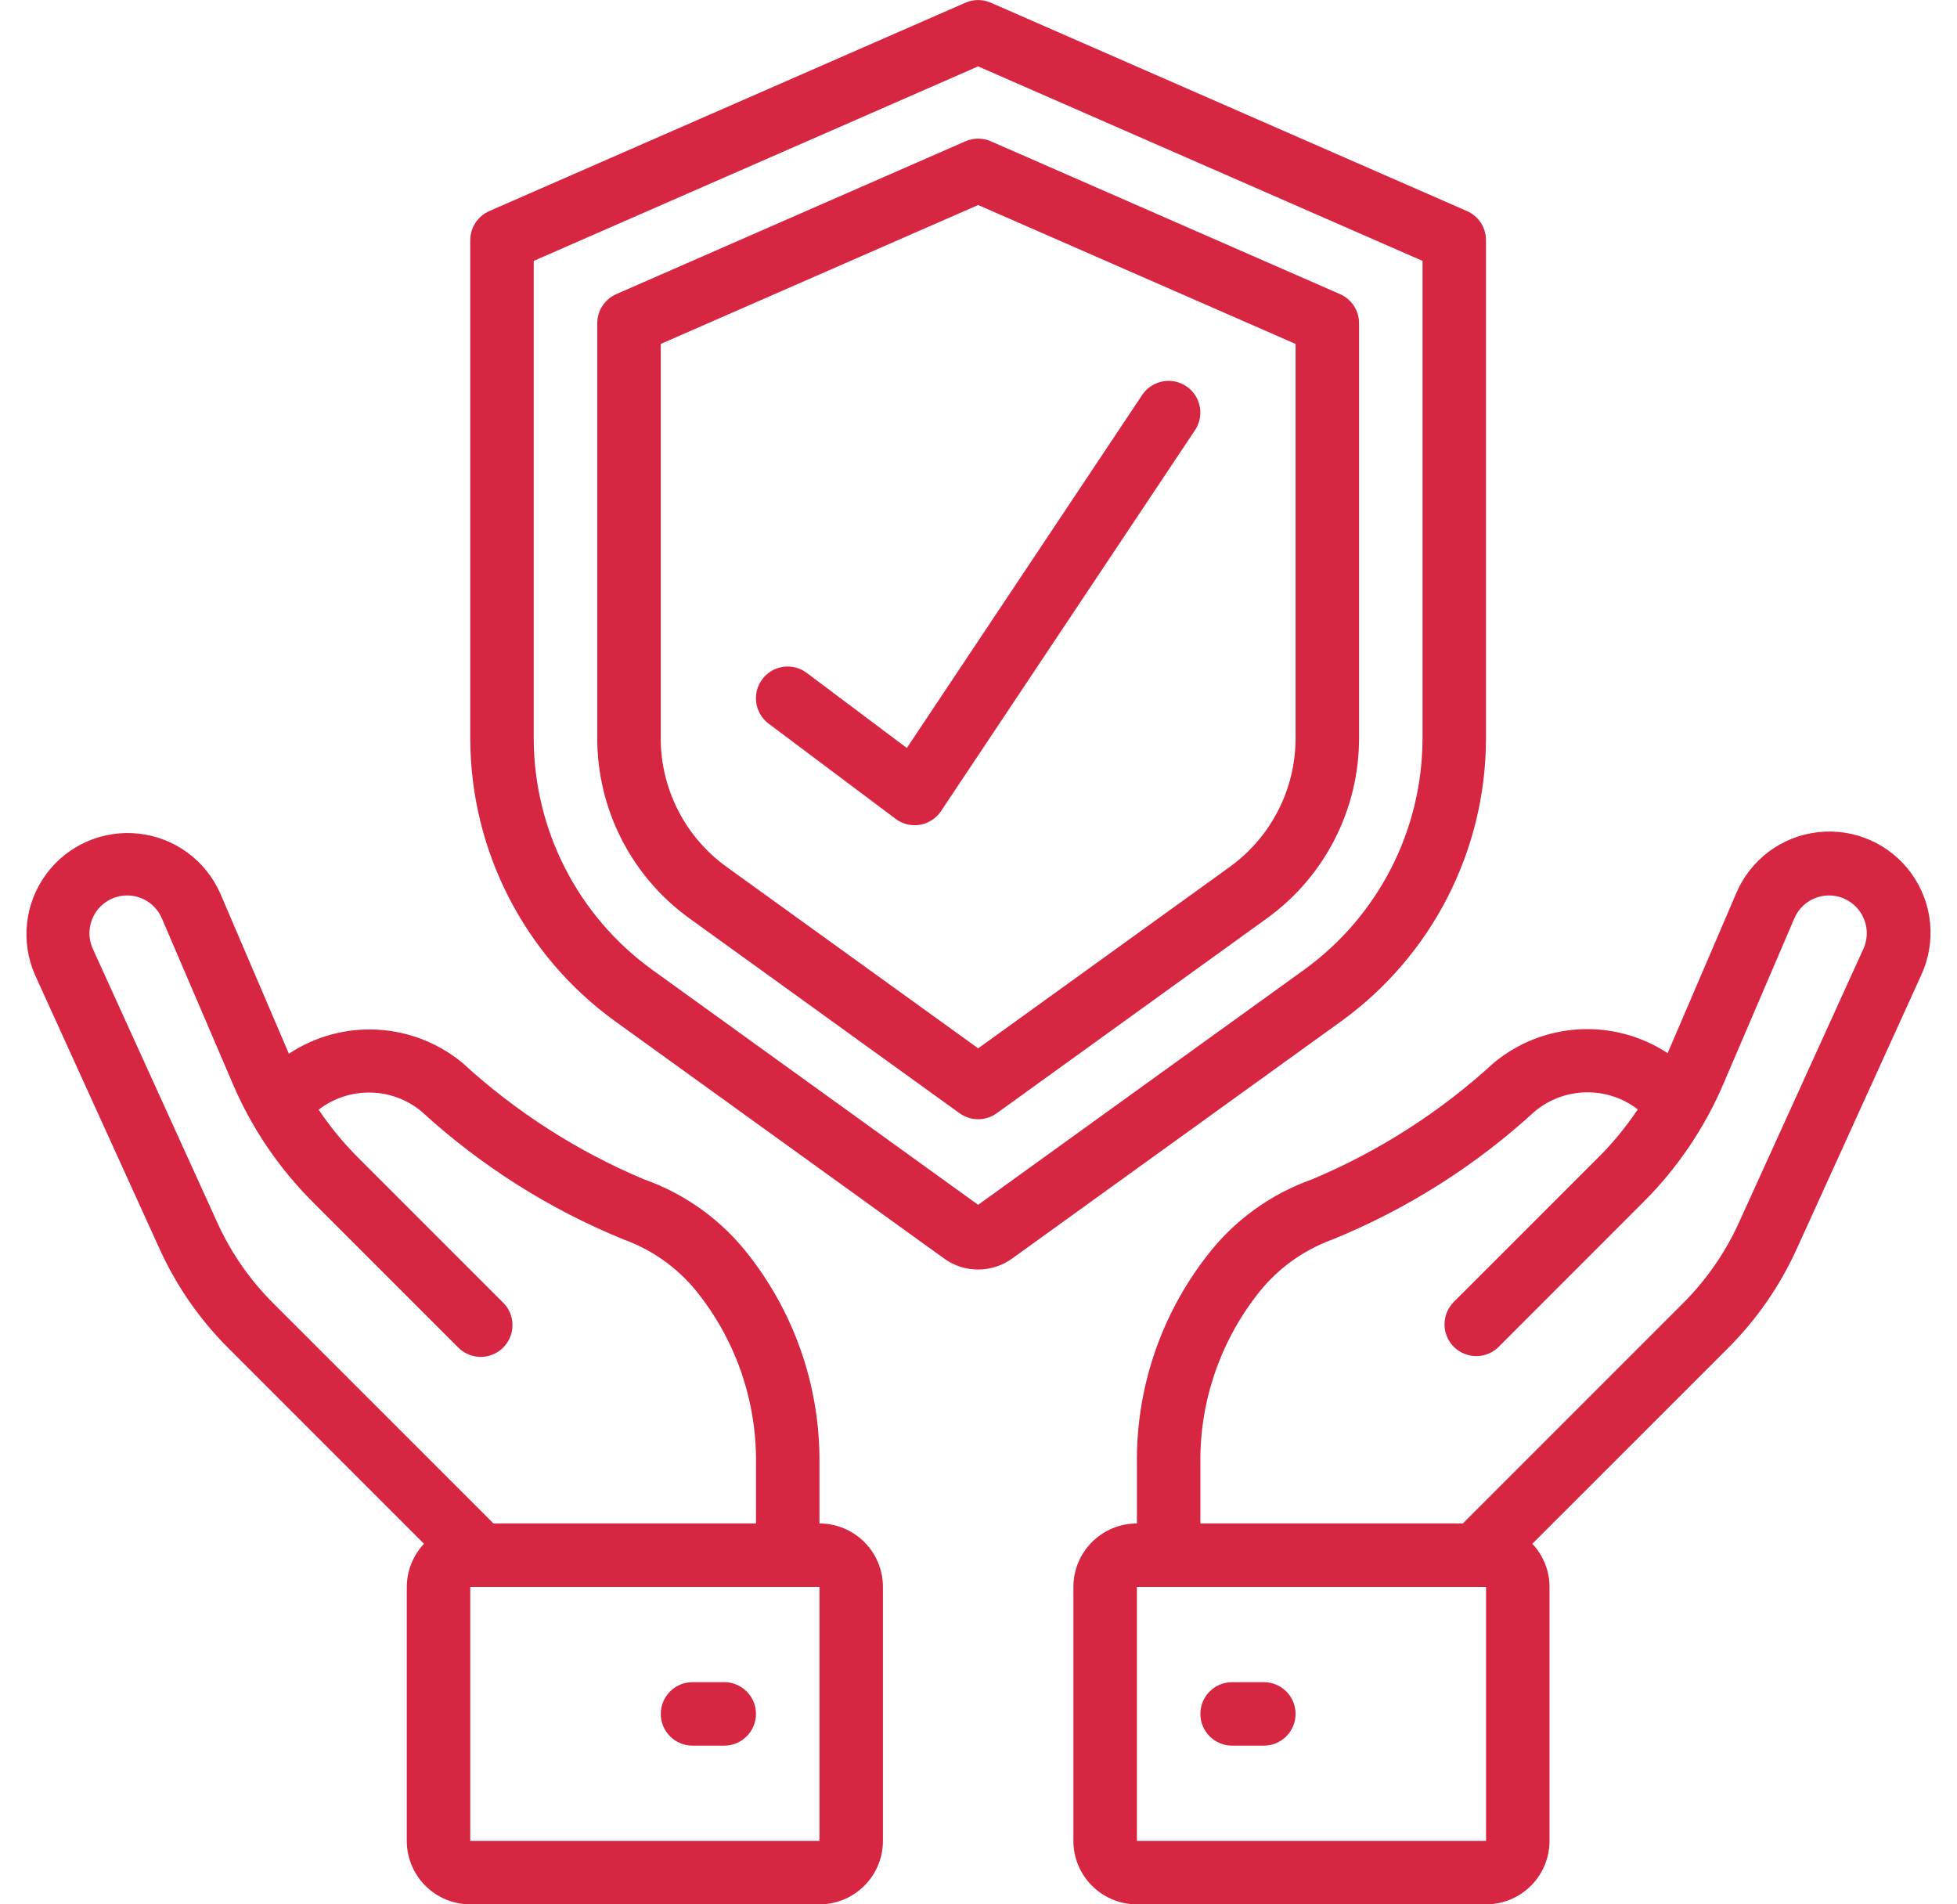<svg width="37" height="36" viewBox="0 0 37 36" fill="none" xmlns="http://www.w3.org/2000/svg">
<path fill-rule="evenodd" clip-rule="evenodd" d="M27.735 3.99L18.733 0.051C18.58 -0.016 18.406 -0.016 18.253 0.051L9.251 3.99C9.033 4.086 8.891 4.301 8.891 4.54V13.96C8.894 16.077 9.912 18.064 11.628 19.305L17.849 23.791C18.233 24.069 18.753 24.069 19.137 23.791L25.359 19.305C27.074 18.065 28.092 16.077 28.095 13.96V4.54C28.095 4.301 27.954 4.086 27.735 3.99ZM26.895 13.96C26.892 15.692 26.06 17.317 24.657 18.332L18.493 22.776L12.33 18.332C10.926 17.317 10.094 15.692 10.091 13.96V4.932L18.493 1.255L26.895 4.932V13.96ZM18.253 2.671L11.652 5.56C11.434 5.656 11.292 5.872 11.292 6.11V13.961C11.294 15.307 11.941 16.571 13.032 17.359L18.142 21.045C18.352 21.196 18.635 21.196 18.845 21.045L23.955 17.359C25.046 16.571 25.693 15.307 25.695 13.961V6.11C25.695 5.872 25.554 5.656 25.335 5.56L18.734 2.671C18.581 2.604 18.407 2.604 18.253 2.671ZM24.495 6.502V13.961C24.493 14.922 24.031 15.823 23.253 16.386L18.494 19.818L13.735 16.386C12.956 15.823 12.494 14.922 12.492 13.961V6.502L18.494 3.876L24.495 6.502ZM4.164 16.888L5.462 19.92C6.473 19.25 7.804 19.319 8.741 20.091C9.751 21.018 10.913 21.764 12.177 22.295C12.972 22.576 13.667 23.083 14.177 23.754C15.047 24.877 15.511 26.263 15.493 27.684V28.8C16.156 28.8 16.693 29.337 16.693 30V34.8C16.693 35.463 16.156 36 15.493 36H8.891C8.228 36 7.691 35.463 7.691 34.8V30C7.692 29.697 7.808 29.405 8.016 29.184L4.318 25.486C3.774 24.943 3.332 24.306 3.015 23.605L0.663 18.433C0.387 17.808 0.465 17.083 0.869 16.531C1.272 15.979 1.94 15.685 2.619 15.759C3.299 15.832 3.887 16.263 4.164 16.888ZM8.891 34.8H15.493V30H8.891V34.8ZM14.293 27.684C14.311 26.535 13.94 25.414 13.24 24.503C12.873 24.014 12.372 23.643 11.797 23.434C10.387 22.86 9.09 22.039 7.968 21.01C7.407 20.547 6.601 20.534 6.025 20.977C6.241 21.301 6.489 21.602 6.764 21.877L9.506 24.619C9.662 24.769 9.724 24.992 9.67 25.202C9.615 25.412 9.451 25.576 9.241 25.631C9.031 25.686 8.808 25.623 8.657 25.467L5.916 22.726C5.273 22.085 4.759 21.326 4.402 20.491L3.06 17.361C2.948 17.098 2.69 16.928 2.405 16.928C2.162 16.928 1.936 17.051 1.805 17.255C1.674 17.459 1.655 17.716 1.755 17.937L4.107 23.109C4.365 23.678 4.724 24.196 5.166 24.637L9.33 28.8H14.293V27.684ZM13.693 31.8H13.093C12.761 31.8 12.493 32.069 12.493 32.4C12.493 32.731 12.761 33 13.093 33H13.693C14.024 33 14.293 32.731 14.293 32.4C14.293 32.069 14.024 31.8 13.693 31.8ZM36.324 18.433L33.972 23.605C33.655 24.306 33.214 24.943 32.67 25.486L28.971 29.184C29.179 29.405 29.296 29.697 29.296 30V34.8C29.296 35.463 28.759 36 28.096 36H21.495C20.832 36 20.294 35.463 20.294 34.8V30C20.294 29.337 20.832 28.8 21.495 28.8V27.683C21.476 26.262 21.94 24.876 22.81 23.752C23.32 23.081 24.016 22.574 24.81 22.293C26.074 21.762 27.237 21.016 28.246 20.089C29.182 19.315 30.514 19.242 31.529 19.909L32.825 16.888C33.093 16.252 33.684 15.809 34.371 15.732C35.057 15.653 35.733 15.952 36.137 16.511C36.542 17.071 36.614 17.805 36.324 18.433ZM21.495 34.8H28.096V30H21.495V34.8ZM22.695 28.8H27.657L31.819 24.638C32.261 24.196 32.62 23.679 32.878 23.11L35.23 17.937C35.33 17.716 35.312 17.46 35.18 17.256C35.049 17.052 34.823 16.929 34.581 16.928C34.295 16.928 34.037 17.098 33.925 17.36L32.583 20.491C32.226 21.326 31.712 22.085 31.069 22.726L28.328 25.468C28.092 25.695 27.718 25.692 27.486 25.46C27.255 25.229 27.252 24.855 27.479 24.619L30.221 21.878C30.498 21.601 30.747 21.298 30.964 20.972C30.386 20.528 29.577 20.544 29.017 21.01C27.895 22.039 26.598 22.86 25.187 23.434C24.614 23.643 24.113 24.015 23.747 24.503C23.048 25.415 22.677 26.535 22.695 27.683V28.8ZM23.895 31.8H23.295C22.963 31.8 22.695 32.069 22.695 32.4C22.695 32.731 22.963 33 23.295 33H23.895C24.226 33 24.495 32.731 24.495 32.4C24.495 32.069 24.226 31.8 23.895 31.8ZM14.412 12.84C14.611 12.575 14.987 12.521 15.252 12.72L17.145 14.14L21.594 7.467C21.713 7.289 21.919 7.188 22.133 7.201C22.346 7.215 22.537 7.342 22.632 7.534C22.727 7.727 22.712 7.955 22.593 8.133L17.792 15.333C17.701 15.47 17.557 15.564 17.394 15.592C17.361 15.597 17.327 15.6 17.293 15.6C17.163 15.6 17.037 15.558 16.933 15.48L14.532 13.68C14.267 13.481 14.213 13.105 14.412 12.84Z" fill="#D62642"/>
</svg>
